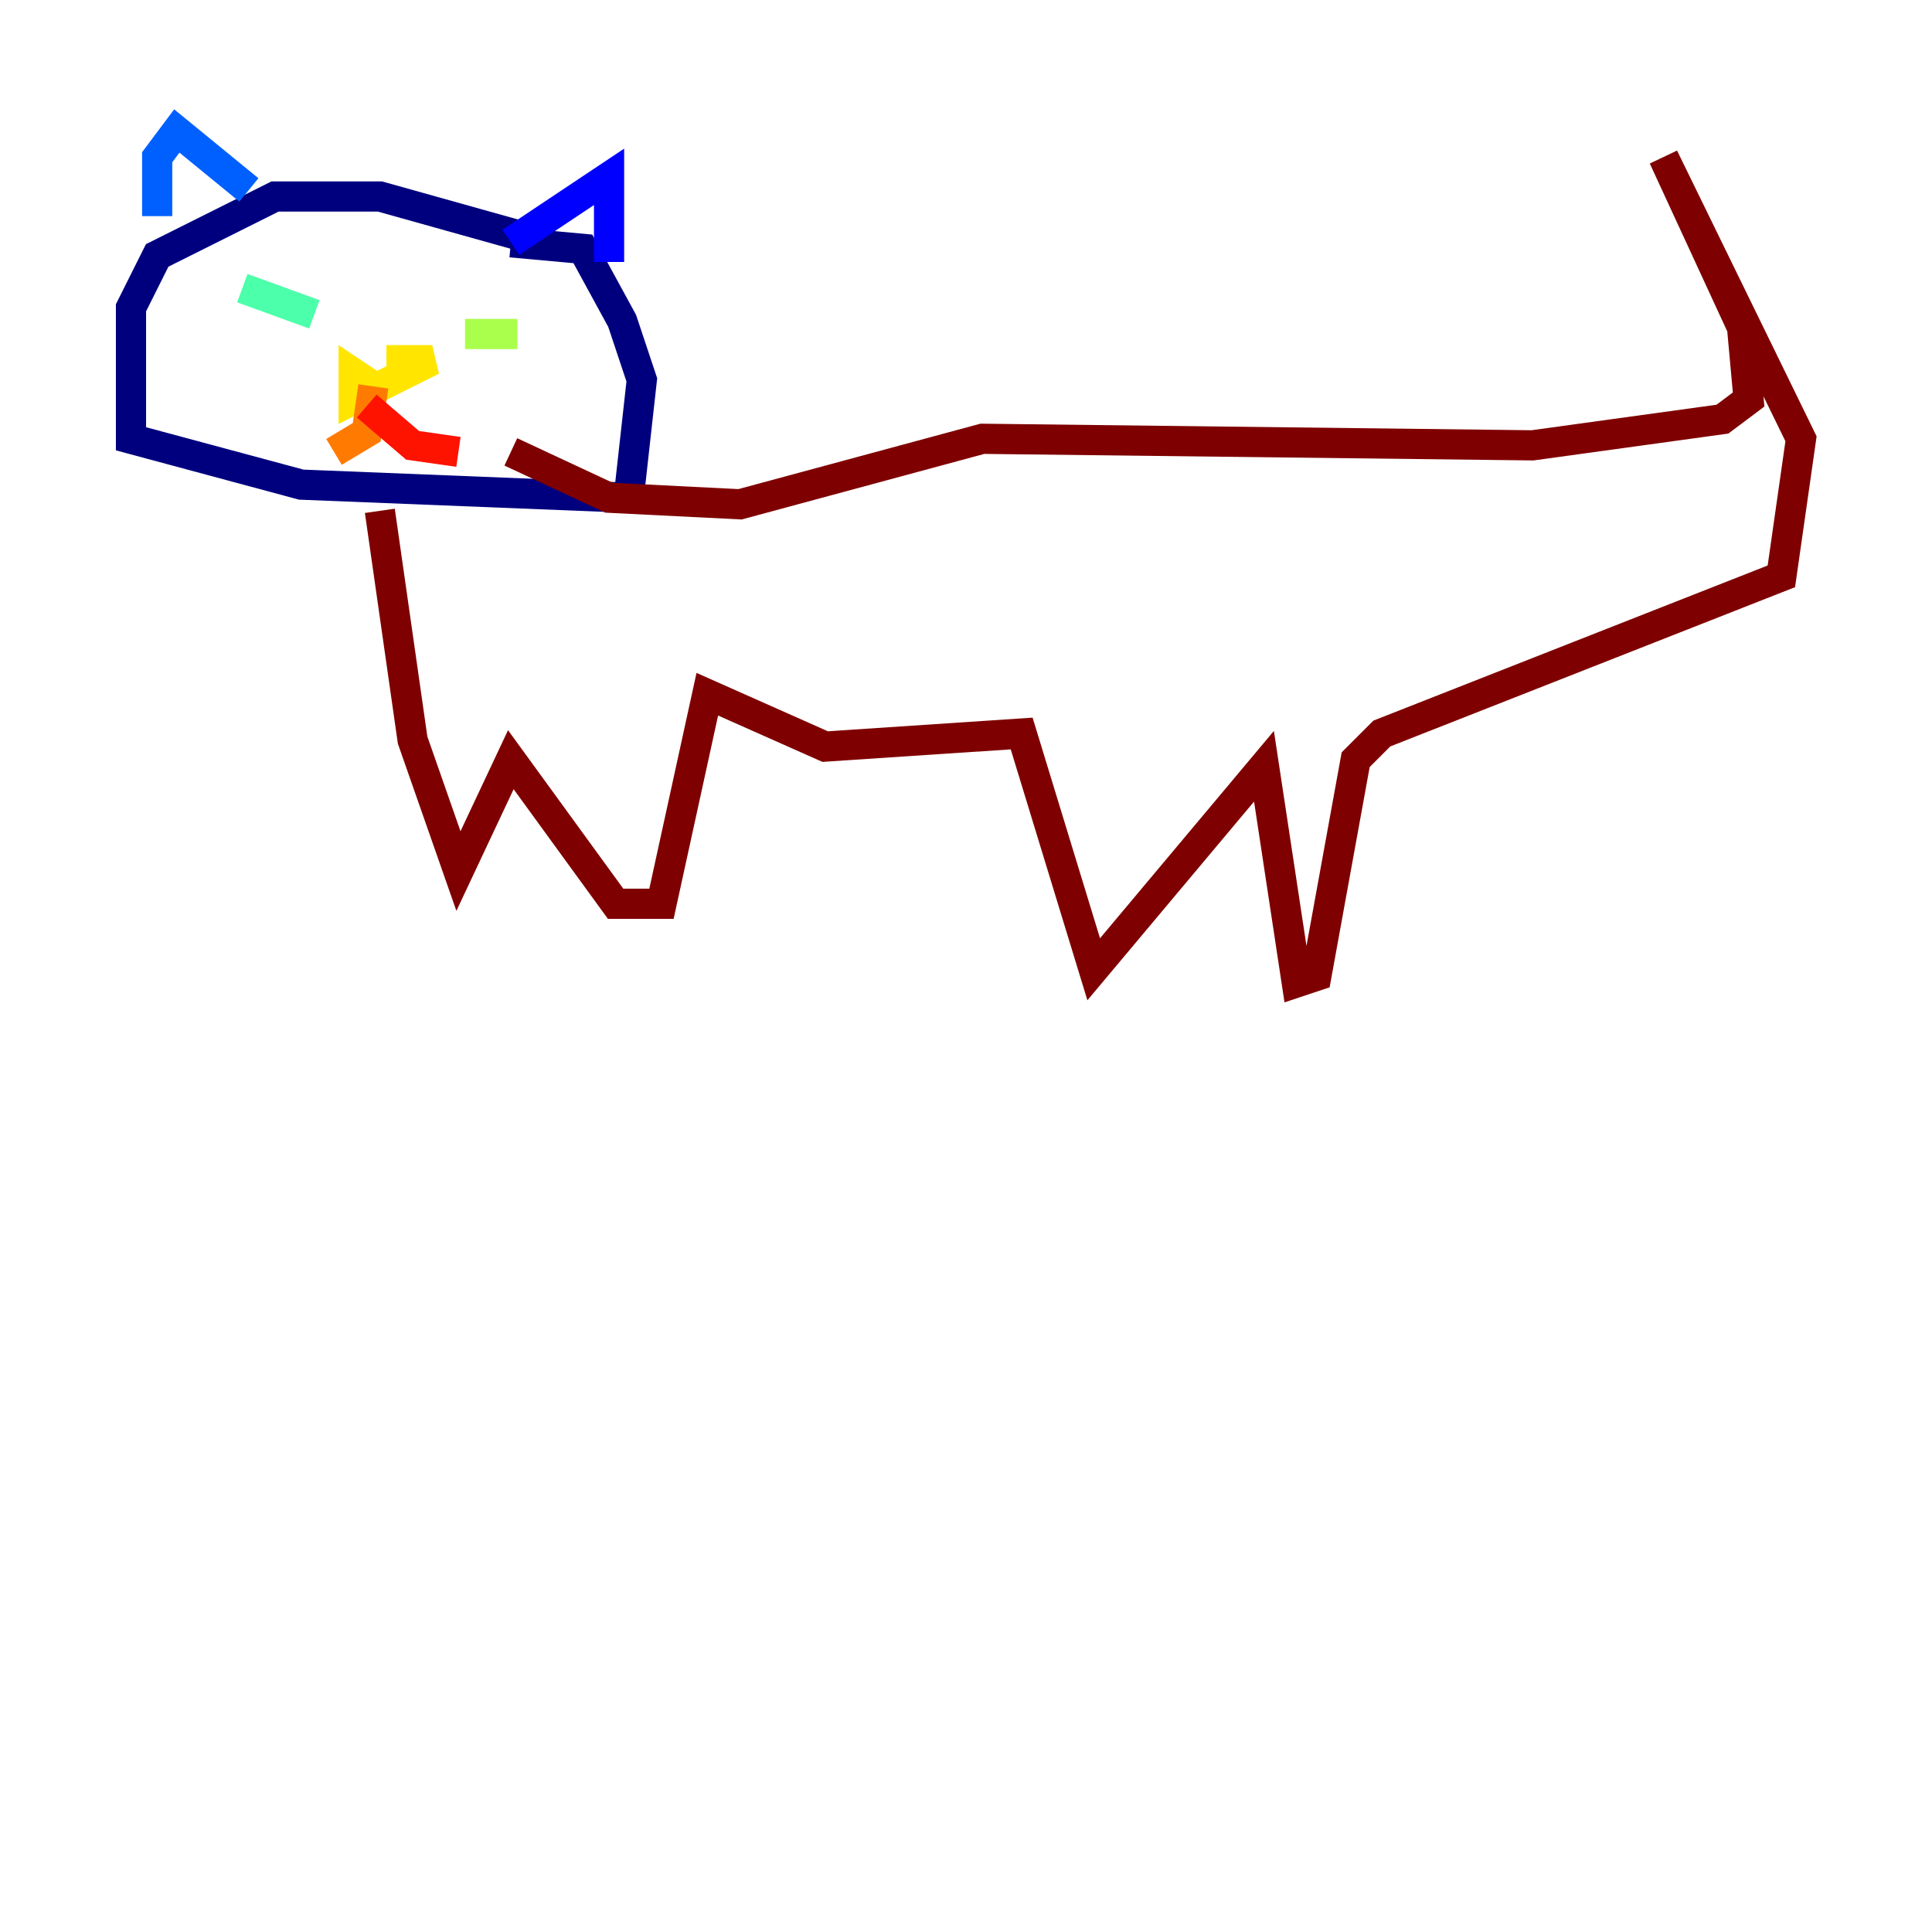 <?xml version="1.0" encoding="utf-8" ?>
<svg baseProfile="tiny" height="128" version="1.2" viewBox="0,0,128,128" width="128" xmlns="http://www.w3.org/2000/svg" xmlns:ev="http://www.w3.org/2001/xml-events" xmlns:xlink="http://www.w3.org/1999/xlink"><defs /><polyline fill="none" points="36.014,16.054 25.166,13.017 18.224,13.017 10.414,16.922 8.678,20.393 8.678,29.071 19.959,32.108 41.654,32.976 42.522,25.166 41.22,21.261 38.617,16.488 33.844,16.054" stroke="#00007f" stroke-width="2" /><polyline fill="none" points="33.844,16.054 40.352,11.715 40.352,17.356" stroke="#0000fe" stroke-width="2" /><polyline fill="none" points="16.488,12.583 11.715,8.678 10.414,10.414 10.414,14.319" stroke="#0060ff" stroke-width="2" /><polyline fill="none" points="17.79,17.79 17.79,17.79" stroke="#00d4ff" stroke-width="2" /><polyline fill="none" points="16.054,19.091 20.827,20.827" stroke="#4cffaa" stroke-width="2" /><polyline fill="none" points="30.807,22.129 34.278,22.129" stroke="#aaff4c" stroke-width="2" /><polyline fill="none" points="25.6,23.864 28.637,23.864 23.43,26.468 23.43,24.732 24.732,25.6" stroke="#ffe500" stroke-width="2" /><polyline fill="none" points="24.732,25.6 24.298,28.637 22.129,29.939" stroke="#ff7a00" stroke-width="2" /><polyline fill="none" points="24.298,26.902 27.336,29.505 30.373,29.939" stroke="#fe1200" stroke-width="2" /><polyline fill="none" points="25.166,33.844 27.336,49.031 30.373,57.709 33.844,50.332 40.786,59.878 43.824,59.878 46.861,45.993 54.671,49.464 67.688,48.597 72.461,64.217 83.742,50.766 85.912,65.085 87.214,64.651 89.817,50.332 91.552,48.597 118.02,38.183 119.322,29.071 110.21,10.414 115.417,21.695 115.851,26.468 114.115,27.77 101.532,29.505 65.085,29.071 49.031,33.41 40.352,32.976 33.844,29.939" stroke="#7f0000" stroke-width="2" /></svg>